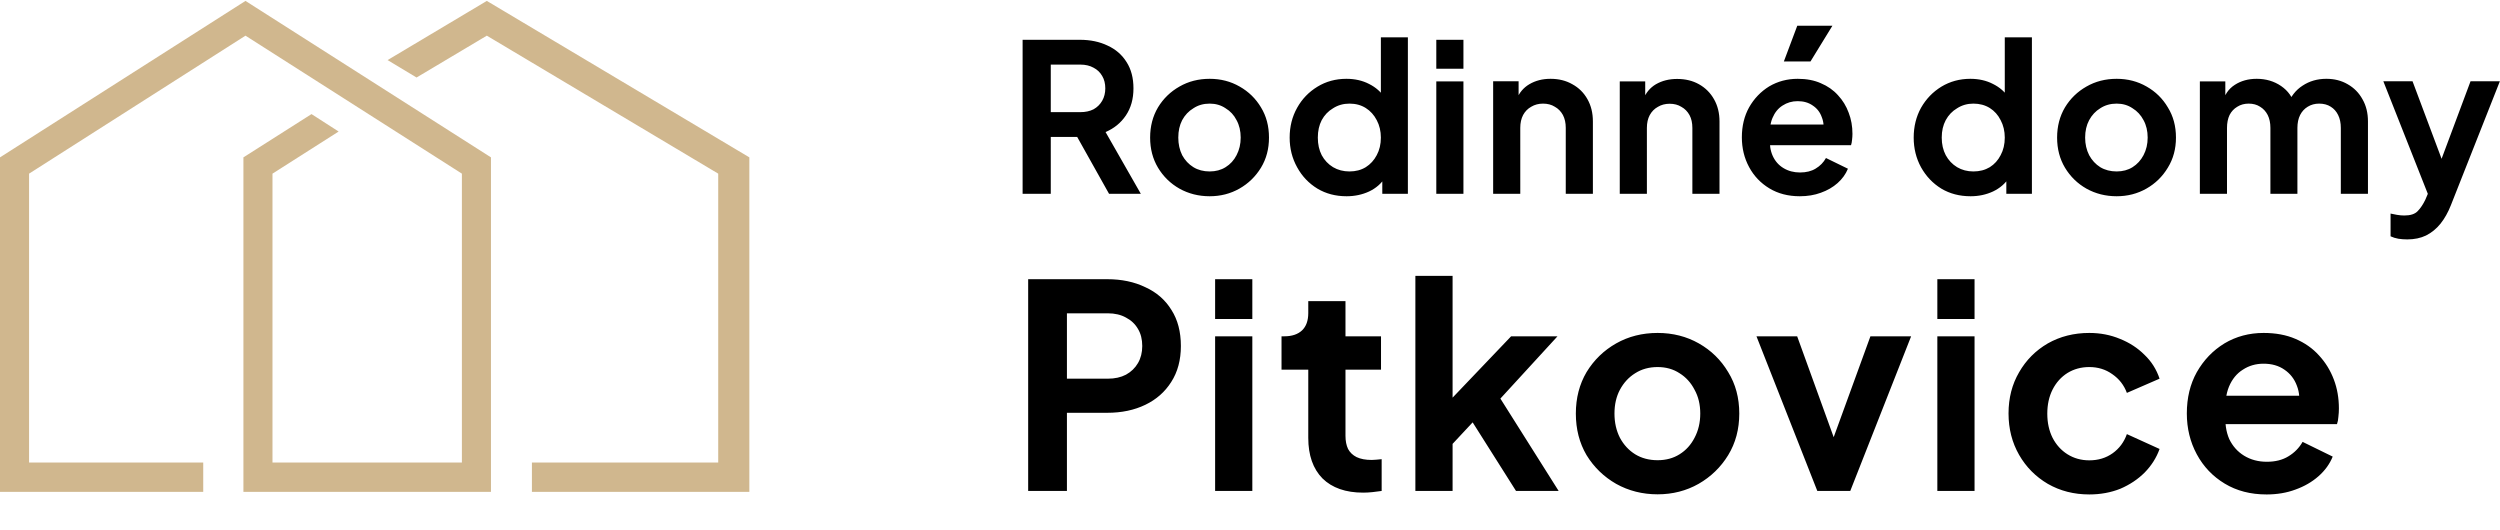 <svg version="1.2" xmlns="http://www.w3.org/2000/svg" viewBox="0 0 1935 410">
	<g id="house" fill="#d0b78e">
		<path id="house-2" d="m376.8 0.7l-76.8 45.8 22.4 13.5 54.4-32.4 179.1 106.8v223.6h-144.2v22.7h168.3v-258.9z"/>
		<path id="house-1" d="m190 0.7l-190 121.1v258.9h157.3v-22.7h-134.8v-223.6l167.5-106.8 167.5 106.8v223.6h-146.6v-223.6l51.2-32.6-21-13.5-52.7 33.5v258.9h191.6v-258.9z"/>
	</g>
	<g id="text" fill="currentColor">
		<path id="text-2" aria-label="Pitkovice"  d="m825.8 380h-30v-163.9h61.2q16.7 0 29.5 6.2 13 5.9 20.2 17.6 7.3 11.4 7.3 27.9 0 16.3-7.5 27.9-7.3 11.5-20 17.6-12.8 6.2-29.5 6.2h-31.2zm0-137.5v50.6h31.6q8.2 0 14.1-3.1 6-3.3 9.3-9 3.3-5.7 3.3-13.2 0-7.7-3.3-13.2-3.3-5.7-9.3-8.8-5.9-3.3-14.1-3.3zm143.5 137.5h-28.8v-119.7h28.8zm0-133.1h-28.8v-30.8h28.8zm85.8 134.4q-20.3 0-31.5-11-11-11.2-11-31.4v-52.8h-20.7v-25.8h2.2q8.8 0 13.7-4.6 4.8-4.6 4.8-13.4v-9.2h28.8v27.2h27.5v25.8h-27.5v51.2q0 6 2 10.2 2.2 4.1 6.6 6.3 4.6 2.2 11.7 2.2 1.5 0 3.5-0.2 2.2-0.2 4.2-0.4v24.6q-3.1 0.5-7.1 0.9-3.9 0.4-7.2 0.4zm69.2-1.3h-28.8v-166.5h28.8v109.1l-11-3.3 56.3-59h35.9l-44.2 48.2 45.1 71.5h-33l-39.2-62 17.2-3.5-36.1 38.7 9-17.6zm158.7 2.6q-17.6 0-32.1-8.1-14.3-8.2-22.9-22.2-8.3-14.1-8.3-32.2 0-18 8.3-32.1 8.6-14.1 22.9-22.2 14.3-8.1 32.1-8.1 17.6 0 31.9 8.1 14.3 8.1 22.7 22.2 8.6 13.9 8.6 32.1 0 18.1-8.6 32.2-8.6 14-22.9 22.2-14.3 8.1-31.7 8.1zm0-26.4q9.7 0 17-4.6 7.4-4.6 11.6-12.8 4.4-8.3 4.4-18.7 0-10.5-4.4-18.4-4.2-8.2-11.6-12.8-7.3-4.8-17-4.8-9.9 0-17.4 4.8-7.4 4.6-11.8 12.8-4.2 7.9-4.2 18.4 0 10.4 4.2 18.7 4.4 8.2 11.8 12.8 7.5 4.6 17.4 4.6zm149.1 23.8h-25.5l-47.1-119.7h31.5l34.1 94.2h-11.7l34.3-94.2h31.5zm96.2 0h-28.8v-119.7h28.8zm0-133.1h-28.8v-30.8h28.8zm88.8 135.8q-17.8 0-32.1-8.2-14.1-8.3-22.2-22.4-8.2-14.3-8.2-32.1 0-17.9 8.2-31.9 8.1-14.1 22.2-22.3 14.3-8.1 32.1-8.1 12.8 0 23.8 4.6 11 4.4 18.9 12.3 8.1 7.7 11.7 18.5l-25.3 11q-3.3-9-11.3-14.5-7.7-5.5-17.8-5.5-9.4 0-16.9 4.6-7.3 4.6-11.5 12.8-4.1 8.1-4.1 18.7 0 10.5 4.1 18.7 4.2 8.1 11.5 12.7 7.5 4.7 16.9 4.7 10.4 0 18.1-5.5 7.7-5.5 11-14.8l25.3 11.5q-3.6 10.1-11.5 18.2-7.9 7.9-18.9 12.6-11 4.4-24 4.4zm137.1 0q-18.4 0-32.3-8.4-13.9-8.4-21.6-22.7-7.7-14.3-7.7-31.6 0-18.1 7.7-31.9 8-14.1 21.4-22.3 13.6-8.1 30.3-8.1 14.1 0 24.7 4.6 10.8 4.6 18.2 12.8 7.5 8.1 11.5 18.7 3.9 10.3 3.9 22.4 0 3.1-0.4 6.4-0.2 3.3-1.1 5.7h-92.4v-22h76.1l-13.6 10.4q2-10.2-1.1-18.1-2.9-7.9-9.7-12.5-6.6-4.6-16.1-4.6-9 0-16 4.6-7.1 4.4-10.8 13.2-3.5 8.6-2.6 20.9-0.9 11 2.8 19.6 4 8.3 11.5 12.9 7.7 4.7 17.6 4.7 9.9 0 16.7-4.2 7-4.2 11-11.2l23.3 11.4q-3.5 8.6-11 15.2-7.5 6.6-17.8 10.3-10.1 3.8-22.5 3.8z"/>
		<path id="text-1" aria-label="Rodinné domy"  d="m813.3 150h-21.8v-119.2h44.3q12.2 0 21.5 4.5 9.4 4.3 14.7 12.8 5.3 8.3 5.3 20.3 0 12.3-5.9 21-5.8 8.6-15.7 12.8l27.3 47.8h-24.6l-29.3-52.3 14.1 8.3h-29.9zm0-100v36.8h22.9q5.9 0 10.2-2.2 4.3-2.4 6.7-6.6 2.4-4.2 2.4-9.6 0-5.6-2.4-9.6-2.4-4.2-6.7-6.4-4.3-2.4-10.2-2.4zm123 101.9q-12.8 0-23.4-5.9-10.4-5.9-16.6-16.2-6.1-10.2-6.1-23.3 0-13.1 6.1-23.4 6.2-10.2 16.6-16.1 10.4-6 23.4-6 12.8 0 23.2 6 10.4 5.9 16.5 16.1 6.2 10.1 6.2 23.4 0 13.1-6.2 23.3-6.3 10.3-16.7 16.2-10.4 5.9-23 5.9zm0-19.2q7 0 12.3-3.3 5.5-3.4 8.5-9.3 3.2-6.1 3.2-13.6 0-7.7-3.2-13.5-3-5.9-8.5-9.2-5.3-3.6-12.3-3.6-7.2 0-12.6 3.6-5.5 3.3-8.7 9.2-3 5.8-3 13.5 0 7.5 3 13.6 3.2 5.9 8.7 9.3 5.4 3.3 12.6 3.3zm105.9 19.2q-12.6 0-22.5-5.9-10-6.1-15.7-16.5-5.8-10.4-5.8-23 0-12.8 5.8-23.1 5.7-10.2 15.7-16.3 10-6.1 22.4-6.1 9.9 0 17.6 4 7.8 3.9 12.3 10.9l-3.2 4.3v-51.3h20.9v121.1h-19.8v-16.8l2.2 4.2q-4.4 7-12.4 10.8-8 3.7-17.5 3.7zm2.3-19.2q7.2 0 12.6-3.3 5.4-3.4 8.5-9.3 3.2-5.9 3.2-13.6 0-7.5-3.2-13.5-3.1-6-8.5-9.4-5.4-3.4-12.6-3.4-7.1 0-12.7 3.6-5.6 3.3-8.8 9.2-3 5.8-3 13.5 0 7.7 3 13.6 3.2 5.9 8.8 9.3 5.6 3.3 12.7 3.3zm88.2 17.3h-21v-87h21zm0-96.8h-21v-22.4h21zm44 96.8h-21v-87.1h19.7v17.1l-1.6-3q3.1-7.8 9.9-11.8 7.1-4.2 16.4-4.2 9.6 0 16.9 4.2 7.5 4.1 11.7 11.6 4.2 7.4 4.2 17.2v56h-21v-51.1q0-5.7-2.2-9.9-2.3-4.2-6.3-6.4-3.8-2.4-9.1-2.4-5.1 0-9.1 2.4-4 2.2-6.3 6.4-2.2 4.2-2.2 9.9zm98 0h-21v-87h19.7v17.1l-1.6-3q3.1-7.9 9.9-11.9 7.1-4.1 16.4-4.1 9.6 0 16.9 4.1 7.5 4.2 11.7 11.7 4.2 7.4 4.2 17.1v56h-21v-51q0-5.8-2.2-9.9-2.3-4.2-6.3-6.4-3.8-2.4-9.1-2.4-5.1 0-9.1 2.4-4 2.2-6.3 6.4-2.2 4.1-2.2 9.9zm118.3 1.9q-13.4 0-23.5-6.1-10.1-6.1-15.7-16.5-5.6-10.4-5.6-23 0-13.1 5.6-23.2 5.8-10.2 15.5-16.2 10-5.9 22.1-5.9 10.3 0 17.9 3.4 7.9 3.3 13.3 9.3 5.5 5.9 8.3 13.6 2.9 7.5 2.9 16.3 0 2.2-0.3 4.6-0.2 2.4-0.8 4.2h-67.2v-16h55.4l-10 7.5q1.5-7.4-0.8-13.1-2-5.8-7-9.1-4.8-3.4-11.7-3.4-6.5 0-11.7 3.4-5.1 3.2-7.8 9.6-2.6 6.2-1.9 15.2-0.7 8 2.1 14.2 2.8 6.1 8.3 9.4 5.6 3.4 12.8 3.4 7.2 0 12.1-3 5.2-3.1 8-8.2l17 8.3q-2.6 6.3-8 11.1-5.4 4.8-13 7.5-7.3 2.7-16.3 2.7zm8.3-104.3h-20.6l10.4-27.7h27.2zm123.9 104.3q-12.7 0-22.6-5.9-9.9-6.1-15.7-16.5-5.7-10.4-5.7-23 0-12.8 5.7-23.1 5.8-10.2 15.7-16.3 10.1-6.1 22.4-6.1 9.9 0 17.6 4 7.9 3.9 12.3 10.9l-3.2 4.3v-51.3h21v121.1h-19.8v-16.8l2.2 4.2q-4.5 7-12.5 10.8-8 3.7-17.4 3.7zm2.2-19.2q7.2 0 12.7-3.3 5.4-3.4 8.4-9.3 3.2-5.9 3.2-13.6 0-7.5-3.2-13.5-3-6-8.4-9.4-5.5-3.4-12.7-3.4-7 0-12.6 3.6-5.6 3.3-8.8 9.2-3.1 5.8-3.1 13.5 0 7.7 3.1 13.6 3.2 5.9 8.8 9.3 5.6 3.3 12.6 3.3zm110.9 19.2q-12.8 0-23.4-5.9-10.4-5.9-16.6-16.2-6.1-10.2-6.1-23.3 0-13.1 6.1-23.4 6.2-10.2 16.6-16.1 10.4-6 23.4-6 12.8 0 23.2 6 10.4 5.9 16.4 16.1 6.3 10.1 6.3 23.4 0 13.1-6.3 23.3-6.2 10.3-16.6 16.2-10.4 5.9-23 5.9zm0-19.2q7 0 12.3-3.3 5.4-3.4 8.5-9.3 3.2-6.1 3.2-13.6 0-7.7-3.2-13.5-3.1-5.9-8.5-9.2-5.3-3.6-12.3-3.6-7.2 0-12.7 3.6-5.4 3.3-8.6 9.2-3.1 5.8-3.1 13.5 0 7.5 3.1 13.6 3.2 5.9 8.6 9.3 5.5 3.3 12.7 3.3zm85.4 17.3h-21v-87h19.7v20.1l-2.3-3.3q2.4-9.5 9.6-14.1 7.2-4.7 17-4.7 10.7 0 18.9 5.6 8.1 5.6 10.5 14.8l-5.9 0.4q4-10.4 12-15.5 8-5.3 18.4-5.3 9.3 0 16.5 4.2 7.4 4.2 11.5 11.7 4.2 7.3 4.2 17.1v56h-21v-51q0-5.8-2.1-10-2-4.1-5.7-6.4-3.7-2.4-9-2.4-4.9 0-8.8 2.4-3.8 2.3-5.9 6.4-2.1 4.2-2.1 10v51h-20.9v-51q0-5.8-2.1-10-2.1-4.1-5.9-6.4-3.7-2.4-8.8-2.4-5 0-8.8 2.4-3.9 2.3-6 6.4-2 4.2-2 10zm139.6 35.3q-3.6 0-6.9-0.5-3.4-0.6-6.1-1.9v-17.6q2.1 0.5 5 1 3 0.5 5.6 0.5 7.2 0 10.4-3.4 3.3-3.4 5.9-8.8l5.7-13.4-0.3 17.6-37.9-95.9h22.6l26.5 70.7h-8l26.4-70.7h22.7l-37.9 95.9q-3.3 8.4-8.1 14.4-4.8 5.9-11.2 9.1-6.3 3-14.4 3z"/>
	</g>
</svg>